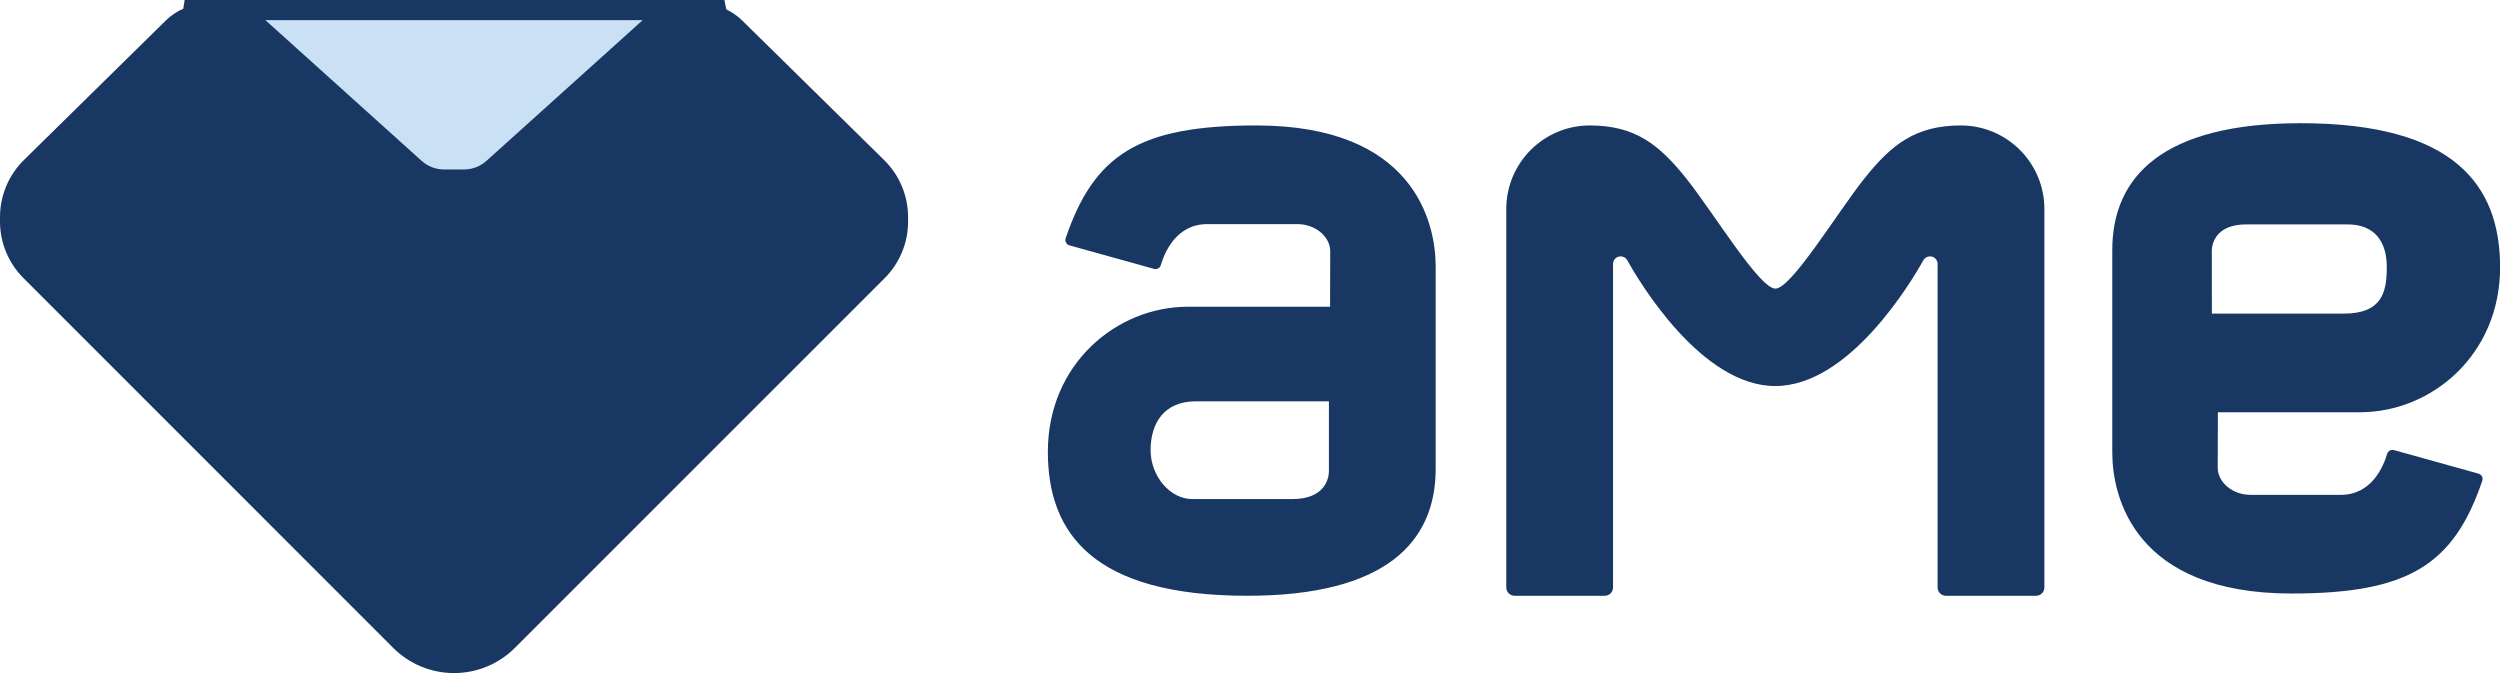<svg width="78" height="21" viewBox="0 0 78 21" fill="none" xmlns="http://www.w3.org/2000/svg">
<path d="M39.2 3.914C35.54 3.914 34.139 4.817 33.248 7.435C33.217 7.527 33.271 7.63 33.366 7.655L36.005 8.389C36.097 8.415 36.189 8.361 36.218 8.271C36.328 7.891 36.695 6.993 37.66 6.993C38.697 6.993 39.955 6.993 40.489 6.993C41.023 6.993 41.503 7.37 41.503 7.843C41.503 8.315 41.498 9.57 41.498 9.57C41.498 9.57 39.139 9.57 37.062 9.57C34.831 9.57 32.693 11.361 32.693 14.094C32.693 16.64 34.108 18.588 38.915 18.588C43.22 18.588 44.793 16.922 44.793 14.628C44.793 12.334 44.793 9.695 44.793 8.312C44.793 6.929 44.103 3.914 39.2 3.914ZM41.462 14.69C41.462 15.002 41.274 15.57 40.33 15.57C39.388 15.57 37.847 15.57 37.188 15.57C36.528 15.57 35.899 14.879 35.899 14.045C35.899 13.214 36.307 12.521 37.314 12.521C38.32 12.521 41.462 12.521 41.462 12.521C41.462 12.521 41.462 14.376 41.462 14.69Z" fill="#183863"/>
<path d="M71.496 18.518C75.156 18.518 76.558 17.615 77.448 14.997C77.479 14.905 77.425 14.802 77.33 14.777L74.691 14.043C74.599 14.017 74.507 14.071 74.478 14.161C74.368 14.541 74.001 15.439 73.036 15.439C71.999 15.439 70.741 15.439 70.207 15.439C69.673 15.439 69.193 15.062 69.193 14.589C69.193 14.117 69.198 12.862 69.198 12.862C69.198 12.862 71.557 12.862 73.634 12.862C75.864 12.862 78.003 11.071 78.003 8.338C78.003 5.792 76.588 3.844 71.781 3.844C67.476 3.844 65.903 5.51 65.903 7.804C65.903 10.098 65.903 12.736 65.903 14.12C65.903 15.5 66.593 18.518 71.496 18.518ZM69.008 7.84C69.008 7.54 69.188 7.001 70.087 7.001C70.985 7.001 72.61 7.001 73.239 7.001C74.093 7.001 74.468 7.54 74.468 8.333C74.468 9.126 74.314 9.785 73.121 9.785C72.16 9.785 69.011 9.785 69.011 9.785C69.011 9.785 69.008 8.14 69.008 7.84Z" fill="#183863"/>
<path d="M55.389 12.044C57.699 12.044 59.632 8.795 60.009 8.12C60.05 8.045 60.13 7.999 60.217 7.999C60.348 7.999 60.453 8.104 60.453 8.235V18.328C60.453 18.472 60.569 18.588 60.713 18.588H63.526C63.669 18.588 63.785 18.472 63.785 18.328V6.559V6.521C63.785 5.081 62.617 3.914 61.177 3.914C59.763 3.914 59.008 4.512 58.161 5.579C57.314 6.647 55.89 9.005 55.392 9.005C54.894 9.005 53.469 6.647 52.62 5.579C51.77 4.512 51.018 3.914 49.603 3.914C48.163 3.914 46.996 5.081 46.996 6.521V6.559V18.328C46.996 18.472 47.111 18.588 47.255 18.588H50.068C50.212 18.588 50.327 18.472 50.327 18.328V8.235C50.327 8.104 50.432 7.999 50.563 7.999C50.651 7.999 50.728 8.045 50.771 8.12C51.146 8.795 53.079 12.044 55.389 12.044Z" fill="#183863"/>
<path d="M14.166 21C14.877 21 15.56 20.718 16.063 20.215L27.601 8.679C28.071 8.21 28.332 7.576 28.332 6.914V6.775C28.332 6.105 28.063 5.464 27.585 4.994L23.153 0.636C22.821 0.311 22.377 0.128 21.913 0.128H14.166H6.417C5.952 0.128 5.508 0.311 5.177 0.636L0.747 4.991C0.27 5.461 0 6.103 0 6.772V6.911C0 7.573 0.264 8.21 0.732 8.677L12.269 20.215C12.772 20.718 13.455 21 14.166 21Z" fill="#183863"/>
<path d="M6.245 0.136L6.24 0.169C6.743 0.169 7.231 0.357 7.605 0.693L12.819 5.389C13.104 5.646 13.471 5.787 13.853 5.787H14.166H14.479C14.862 5.787 15.229 5.646 15.514 5.389L20.727 0.693C21.102 0.357 21.587 0.169 22.093 0.169C22.093 0.169 22.09 0.157 22.087 0.133C22.028 0.131 21.972 0.128 21.913 0.128H14.166H6.417C6.361 0.128 6.301 0.131 6.245 0.136Z" fill="#CAE1F5" stroke="#183863" stroke-miterlimit="10"/>
</svg>
